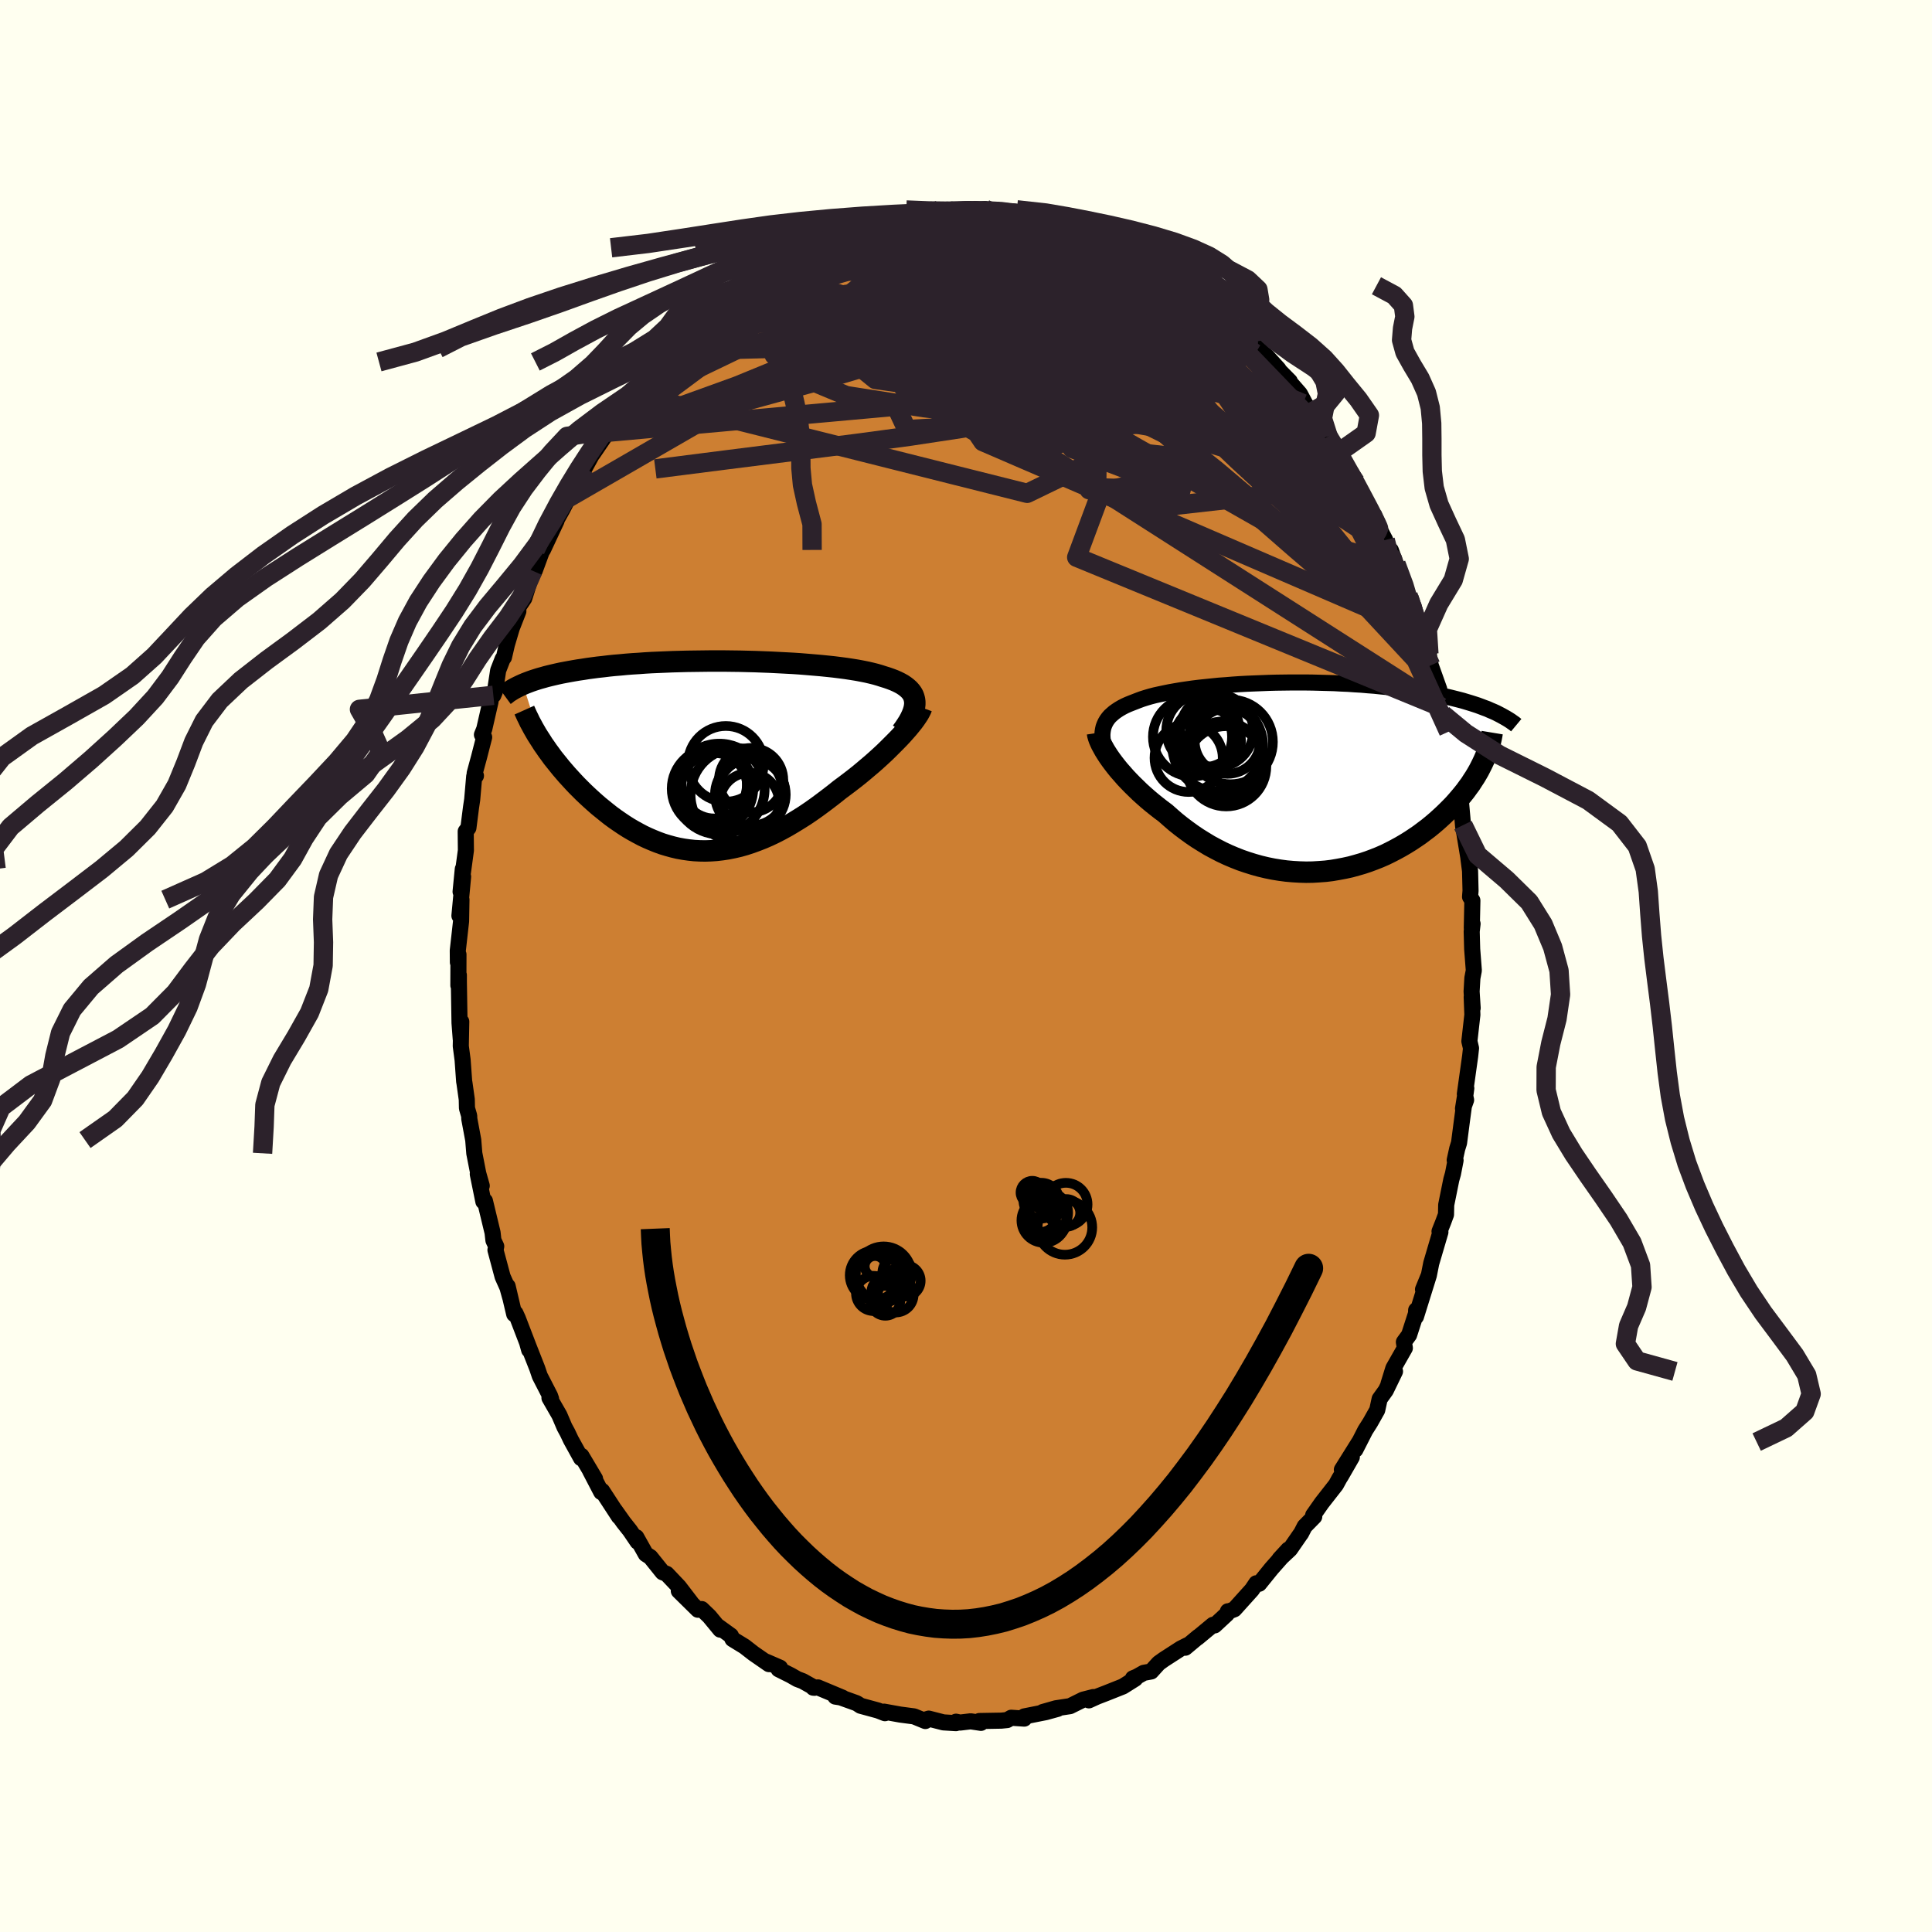 <svg xmlns="http://www.w3.org/2000/svg" width="500" height="500" viewBox="-100 -100 200 200"><defs><clipPath id="c"><path d="m21.26-5.59-.03-.23-.06-.23-.08-.22-.12-.21-.14-.19-.17-.19-.2-.18-.22-.17-.25-.17-.27-.15-.3-.15-.32-.14-.34-.13-.37-.13L18-8.2l-.37-.12-.41-.12-.44-.11-.47-.11-.5-.1-.53-.1-.56-.09-.59-.09-.61-.08-.64-.08-.66-.07-.69-.07-.7-.06-.71-.06-.74-.06-.75-.05-.76-.04-.77-.04-.78-.04-.78-.03-.79-.03-.8-.02-.79-.02-.8-.01-.79-.01H-.01l-.77.01-.78.01-.76.01-.75.02-.74.02-.73.03-.72.03-.7.03-.69.04-.67.05-.66.04-.64.05-.62.06-.61.05-.58.06-.57.07-.56.06-.53.07-.52.07-.5.08-.48.07-.47.08-.45.08-.43.08-.42.08-.41.09-.39.09-.38.09-.36.09-.35.1-.33.09-.32.1-.31.1-.29.1-.29.11-.26.1-.26.11 1.87 5.84.22.35.24.34.24.35.26.35.26.36.28.35.29.36.29.36.31.36.31.36.33.36.33.36.34.36.35.35.36.36.37.35.39.36.39.35.4.35.42.34.42.34.43.34.45.33.45.31.46.31.47.3.48.28.49.27.49.26.51.24.51.22.52.21.52.19.53.16.54.15.55.13.55.1.56.08.56.06.57.03.57.01.58-.02.58-.04.59-.07.59-.09.6-.12.6-.14.6-.17.61-.2.6-.22.61-.24.62-.27.61-.29.62-.32.62-.34.61-.36.62-.38.62-.39.62-.42.61-.43.61-.45.61-.46.61-.47.6-.48.5-.37.49-.37.48-.37.48-.38.46-.38.46-.39.45-.38.44-.39.43-.39.41-.38.4-.39.38-.38.37-.37.36-.37.33-.35"/></clipPath><clipPath id="b"><path d="m-20.53-4.93.06-.26.09-.24.11-.24.13-.22.16-.22.18-.21.21-.19.22-.19.25-.18.26-.17.29-.17.31-.16.33-.15.35-.14.36-.14.36-.14.38-.14.41-.13.44-.13.46-.12.5-.11.52-.11.54-.11.57-.1.59-.1.61-.09.63-.09.65-.08.67-.07.68-.07.69-.07.71-.05.73-.06.73-.05.74-.04.74-.03.75-.03.76-.03.76-.02.76-.01.76-.01H.43l.75.01.75.02.74.02.73.02.72.04.72.03.7.05.69.04.68.06.67.05.66.07.64.06.62.07.61.08.6.08.58.08.57.09.55.09.53.09.52.09.5.1.49.1.47.1.47.11.44.11.44.11.42.11.4.12.4.12.38.12.37.12.35.13.34.13.33.12.31.14.31.13-1.15 5.4-.17.34-.18.35-.2.35-.21.35-.23.35-.23.36-.26.35-.26.36-.28.35-.3.36-.3.35-.32.36-.34.35-.35.35-.36.35-.38.35-.39.35-.4.34-.43.35-.44.33-.45.34-.47.32-.48.32-.5.31-.51.3-.53.29-.54.28-.55.27-.57.25-.58.23-.59.22-.6.2-.62.18-.62.17-.64.14-.64.12-.65.11-.65.08-.67.05-.67.04-.67.01-.68-.02-.68-.04-.68-.06-.68-.09-.68-.11-.69-.14-.67-.16-.68-.19-.67-.21-.67-.23-.66-.26-.66-.28-.64-.3-.64-.33-.63-.34-.61-.37-.61-.38-.59-.4-.58-.42-.57-.43-.55-.44-.53-.46-.52-.46-.47-.35-.46-.36-.45-.36-.44-.37-.42-.37-.41-.37-.39-.38-.38-.37-.37-.38-.35-.37-.33-.38-.32-.36-.3-.37-.28-.36-.26-.35"/></clipPath><filter id="a"><feTurbulence baseFrequency=".05" numOctaves="3" result="noise" type="noise"/><feDisplacementMap in="SourceGraphic" in2="noise" scale="2"/></filter></defs><rect width="100%" height="100%" x="-100" y="-100" fill="ivory"/><path fill="#CD7F32" stroke="#000" stroke-linejoin="round" stroke-width="1.667" d="m52.57.46-.15.79-.08 1.39.11 1.72-.1-1.14.07 1.83-.31 2.74.17.72-.09.82-.55 3.93.13.61-.32.89.34-2.1-.44 3.27-.31 2.38-.19.61-.26 1.18.09.02-.27 1.39-.17.6-.53 2.62-.02 1-.28.76-.39.98.09.08-.95 3.23-.24 1.21-.61 1.49.61-1.48-1.34 4.3.02-.67-.01.33-.72 2.23-.54.74.1.62-1.19 2.09-.51 1.65.68-1.32-.95 1.96-.64.89-.25 1.15-.72 1.28-.52.82-1.02 2 .39-.79-1.79 2.86 1.03-1.3-1.11 1.93-.17.27-.36.66-1.47 1.88-.89 1.27.11.15-.99 1.01-.37.72-.12.16-1.03 1.49-1.09 1.02.91-.99-1.74 1.97-1.27 1.57-.3-.05-.45.67-1.82 2.02-.67.26v-.05l-.1.28-1.27 1.18-.17-.06-1.6 1.33.08-.09-1.35 1.13.22-.26-.69.35-1.75 1.13-.53.38-.78.86-.77.14-.71.4-.41.17.24.04-1.27.8-1.76.7-.91.35-.86.39.46-.34-1.06.27-1.35.67-1.46.22-1.37.39 1.55-.33-1.23.34-2.22.44-.01.23-1.35-.09-.42.24-.6.06-2.28.04.17.19-1.07-.16-1.09.13-.42-.09-.01.15-1.3-.08-1.52-.39-.38.12.03.13-1.17-.48-1.44-.19-1.66-.3.09.16-.72-.28-1.8-.49-.32-.21-.13-.07-1.95-.7-.22.03.76.12-2.56-1.07-.48.03.14.01-1.23-.69-.56-.21-.68-.39-1.26-.63.15-.16-1.45-.63.3.26-1.59-1.1-.94-.73-1.24-.76-.17-.36-1.44-1.04.34.42-1.13-1.37-.79-.76-.39.07-1.98-1.95 1.27 1.21-1.25-1.63-1.27-1.34-.43-.17-1.26-1.57-.48-.31-.98-1.75.13.47-.78-1.15-.68-.86-.88-1.24.41.65-1.74-2.67-.09.13-1.15-2.21.51.83-1.41-2.37-.04.24-1.05-1.9-.36-.76-.3-.55-.53-1.24-1.03-1.79.17.11-.11-.32-1.06-2.06-.26-.77-1.05-2.67.21.75-.13-.55-1.04-2.71-.25-.55-.13.1-.68-2.89.26 1.14-.28-1.01-.5-1.12-.74-2.76.08-.38-.29-.62-.09-.8-.79-3.28-.16.07-.58-2.85.41 1.21-.36-1.27-.41-2.09-.11-1.37-.41-2.2-.01-.31-.23-.79-.02-.91-.24-1.7-.03-.16-.16-2.22-.19-1.44.05-2.53-.05 1.84-.13-1.7-.07-4.27V.94l-.05 1.07.01-3.2-.06.81-.01-1.22.34-3.03.04-2.24-.21 1.67.38-4.05-.26 1.56.23-2.35-.07.95.39-2.88-.02-1.96.28-.37.27-2.12.12-.8.21-2.42.18-.05-.13-.27.45-1.66.53-2.06-.23-.26.24-.59.65-2.84.01-.51.28-.14.17-.42.33-2.16.46-1.18.14-.18.3-1.3.51-1.72.68-1.74-.01-.4.17-.27.45-.67.9-2.84.19-.04.74-2.01.1-.12 1.41-3.01-.03-.04.68-1.22.57-1.12.74-1.33.34-.66-.11.09.73-1.2.73-1.33.11-.14 2.06-3.02-.65.81.12-.22 1.19-1.67.47-.61 1.04-1.43.37-.15.89-1.33 1.47-1.56.09-.32-.9.89 2.1-2.04-.08-.24.23-.23 1.1-.96 1.38-1.42-.01.07.81-.61.79-.78 1.29-1.18-.26.24.23-.01 1.08-1.09.82-.48.57-.37 1.52-1.21 1.91-.98.75-.28-.64.27 2.37-1.41.03-.01.71-.27.44-.08 1.14-.85 1.63-.57-.01-.07.25.21.38-.14 1.6-.67 1.36-.19 1.06-.42-.93.07.64.07 1.51-.45 1.56-.13-.45.16 2.02-.57-.02.29 1.56-.14.61-.21.17.17 1.97-.07.28.04.97-.18 1.66.33-.44-.25.3.33 2.44.03-.12.08.08.19 1.88.06.85.4 1.3.42.22.1-.27-.36 1.88.63.81.53 1.61.41-.84-.24 1.9.91 1.33.46-.35.07.47-.07 1.2.85-.03-.13 2.08 1.36.28-.03.94.54.71.57.88.75.26-.03 1.25 1.18-.24-.12 1.22.68 1.32 1.06.42.55-.1-.16 1.81 1.87 1.15.82-.42-.35.53.74 1.23 1.08 1.19 1.31-.37-.3 1.54 1.56-.54-.52 1.58 1.81.61 1.14.03.02-.32-.14.97.85 1.38 2.36.26.18 1.12 1.65.26.81.39.38.42.85.36.53.29.53.89 1.72.89 1.6-.08-.03.51 1.05.86 1.64.5 1.65.08-.59 1.26 3.5-.72-2.07 1.25 3.26.36.97-.27-.72 1.22 3.2-.05.16.89 2.43-.09-.31.28 1.5.89 2.5.16 1.81-.48-2.05.69 2.82.18.37.41 1.41.21 1.19.03 1.02.82 3.28-.1.36.31.8-.07-.29.17 1.95.14 1.56-.02-.19.56 3.39v.05l.17 1.3.05 2.05-.05.63.24.38-.06 2.84.08-.43-.09.8.05 1.82.17 2.21-.15.79" filter="url(#a)"/><path fill="#fff" d="m-20.53-4.93.06-.26.09-.24.11-.24.13-.22.16-.22.18-.21.21-.19.22-.19.25-.18.26-.17.29-.17.31-.16.33-.15.35-.14.36-.14.36-.14.38-.14.41-.13.44-.13.46-.12.5-.11.52-.11.54-.11.57-.1.59-.1.61-.09.63-.09.65-.08.67-.07.68-.07.69-.07.71-.05.73-.06.73-.05.74-.04.74-.03.75-.03.76-.03.76-.02.76-.01.76-.01H.43l.75.01.75.02.74.02.73.02.72.04.72.03.7.05.69.04.68.06.67.05.66.07.64.06.62.07.61.08.6.08.58.08.57.09.55.09.53.09.52.09.5.1.49.1.47.1.47.11.44.11.44.11.42.11.4.12.4.12.38.12.37.12.35.13.34.13.33.12.31.14.31.13-1.15 5.4-.17.34-.18.35-.2.35-.21.35-.23.35-.23.36-.26.35-.26.36-.28.35-.3.36-.3.35-.32.36-.34.35-.35.35-.36.35-.38.35-.39.35-.4.34-.43.35-.44.33-.45.34-.47.32-.48.32-.5.31-.51.3-.53.29-.54.28-.55.27-.57.25-.58.23-.59.22-.6.2-.62.18-.62.17-.64.14-.64.12-.65.11-.65.08-.67.05-.67.04-.67.01-.68-.02-.68-.04-.68-.06-.68-.09-.68-.11-.69-.14-.67-.16-.68-.19-.67-.21-.67-.23-.66-.26-.66-.28-.64-.3-.64-.33-.63-.34-.61-.37-.61-.38-.59-.4-.58-.42-.57-.43-.55-.44-.53-.46-.52-.46-.47-.35-.46-.36-.45-.36-.44-.37-.42-.37-.41-.37-.39-.38-.38-.37-.37-.38-.35-.37-.33-.38-.32-.36-.3-.37-.28-.36-.26-.35" filter="url(#a)" transform="translate(34.71 -19.55)"/><path fill="#fff" d="m21.26-5.59-.03-.23-.06-.23-.08-.22-.12-.21-.14-.19-.17-.19-.2-.18-.22-.17-.25-.17-.27-.15-.3-.15-.32-.14-.34-.13-.37-.13L18-8.2l-.37-.12-.41-.12-.44-.11-.47-.11-.5-.1-.53-.1-.56-.09-.59-.09-.61-.08-.64-.08-.66-.07-.69-.07-.7-.06-.71-.06-.74-.06-.75-.05-.76-.04-.77-.04-.78-.04-.78-.03-.79-.03-.8-.02-.79-.02-.8-.01-.79-.01H-.01l-.77.01-.78.01-.76.01-.75.02-.74.02-.73.03-.72.03-.7.03-.69.04-.67.05-.66.04-.64.05-.62.06-.61.05-.58.06-.57.07-.56.06-.53.07-.52.07-.5.08-.48.07-.47.08-.45.08-.43.08-.42.08-.41.09-.39.09-.38.09-.36.09-.35.1-.33.09-.32.1-.31.1-.29.1-.29.11-.26.1-.26.11 1.87 5.84.22.35.24.34.24.35.26.35.26.36.28.35.29.36.29.36.31.36.31.36.33.36.33.36.34.36.35.35.36.36.37.35.39.36.39.35.4.35.42.34.42.34.43.34.45.33.45.31.46.31.47.3.48.28.49.27.49.26.51.24.51.22.52.21.52.19.53.16.54.15.55.13.55.1.56.08.56.06.57.03.57.01.58-.02.58-.04.59-.07.59-.09.6-.12.6-.14.6-.17.61-.2.6-.22.61-.24.62-.27.61-.29.62-.32.62-.34.61-.36.62-.38.62-.39.62-.42.61-.43.61-.45.61-.46.61-.47.6-.48.5-.37.49-.37.48-.37.48-.38.46-.38.46-.39.45-.38.44-.39.43-.39.41-.38.4-.39.38-.38.37-.37.36-.37.33-.35" filter="url(#a)" transform="translate(-26.56 -21.76)"/><g fill="none" stroke="#000" transform="translate(34.71 -19.55)"><path stroke-linejoin="round" stroke-width="1.667" d="m-19.83-1.64-.18-.4-.16-.38-.13-.36-.11-.35-.08-.33-.06-.32-.03-.31-.01-.29.02-.28.04-.27.06-.26.09-.24.11-.24.13-.22.16-.22.18-.21.21-.19.22-.19.25-.18.26-.17.29-.17.31-.16.33-.15.35-.14.36-.14.36-.14.38-.14.41-.13.44-.13.46-.12.5-.11.52-.11.54-.11.57-.1.59-.1.61-.09.63-.09.65-.08.67-.07.68-.07.69-.07.71-.05.73-.06.73-.05.74-.04.74-.03.75-.03.76-.03.76-.02.76-.01.76-.01H.43l.75.01.75.02.74.02.73.02.72.04.72.03.7.05.69.04.68.06.67.05.66.07.64.06.62.07.61.08.6.08.58.08.57.09.55.09.53.09.52.09.5.1.49.1.47.1.47.11.44.11.44.11.42.11.4.12.4.12.38.12.37.12.35.13.34.13.33.12.31.14.31.13.29.13.27.14.27.14.25.14.25.14.23.14.22.14.21.15.2.14.18.15" filter="url(#a)"/><path stroke-linejoin="round" stroke-width="2.222" d="m-21.1-4.58.03.2.06.22.08.24.11.26.13.28.16.29.17.31.2.32.22.34.24.34.26.35.28.36.3.37.32.36.33.38.35.37.37.38.38.37.39.38.41.37.42.37.44.37.45.36.46.36.47.35.52.46.53.46.55.44.57.43.58.42.59.4.61.38.61.37.63.34.64.33.64.3.66.28.66.26.67.23.67.21.68.19.67.16.69.14.68.11.68.09.68.06.68.04.68.02.67-.01.67-.04.67-.05.65-.08.65-.11.64-.12.64-.14.62-.17.62-.18.6-.2.59-.22.58-.23.57-.25.55-.27.54-.28.53-.29.51-.3.5-.31.48-.32.47-.32.45-.34.44-.33.43-.35.4-.34.39-.35.38-.35.36-.35.35-.35.34-.35.32-.36.3-.35.3-.36.28-.35.26-.36.26-.35.23-.36.23-.35.21-.35.2-.35.18-.35.17-.34.16-.34.15-.34.13-.33.12-.33.11-.32.09-.32.09-.32.07-.31.06-.31.05-.3" filter="url(#a)"/><circle cx="-8.099" cy="-1.769" r="4" clip-path="url(#b)" filter="url(#a)"/><circle cx="-8.759" cy="-4.804" r="3.786" clip-path="url(#b)" filter="url(#a)"/><circle cx="-7.319" cy="-3.644" r="4.378" clip-path="url(#b)" filter="url(#a)"/><circle cx="-11.664" cy="-1.994" r="3.53" clip-path="url(#b)" filter="url(#a)"/><circle cx="-10.184" cy="-4.814" r="3.794" clip-path="url(#b)" filter="url(#a)"/><circle cx="-7.774" cy="-1.124" r="4.156" clip-path="url(#b)" filter="url(#a)"/><circle cx="-8.654" cy="-3.244" r="4.702" clip-path="url(#b)" filter="url(#a)"/><circle cx="-11.264" cy="-4.164" r="4.094" clip-path="url(#b)" filter="url(#a)"/><circle cx="-9.514" cy="-3.789" r="3.27" clip-path="url(#b)" filter="url(#a)"/><circle cx="-7.644" cy="-3.734" r="3.392" clip-path="url(#b)" filter="url(#a)"/></g><g fill="none" stroke="#000" transform="translate(-26.56 -21.76)"><path stroke-linejoin="round" stroke-width="2.222" d="m19.89-2.47.28-.38.24-.36.22-.35.18-.33.15-.32.12-.3.09-.29.06-.27.03-.26v-.26l-.03-.23-.06-.23-.08-.22-.12-.21-.14-.19-.17-.19-.2-.18-.22-.17-.25-.17-.27-.15-.3-.15-.32-.14-.34-.13-.37-.13L18-8.2l-.37-.12-.41-.12-.44-.11-.47-.11-.5-.1-.53-.1-.56-.09-.59-.09-.61-.08-.64-.08-.66-.07-.69-.07-.7-.06-.71-.06-.74-.06-.75-.05-.76-.04-.77-.04-.78-.04-.78-.03-.79-.03-.8-.02-.79-.02-.8-.01-.79-.01H-.01l-.77.01-.78.01-.76.01-.75.02-.74.02-.73.03-.72.03-.7.03-.69.04-.67.05-.66.04-.64.05-.62.06-.61.05-.58.06-.57.07-.56.06-.53.07-.52.07-.5.08-.48.07-.47.08-.45.08-.43.08-.42.08-.41.09-.39.09-.38.09-.36.09-.35.1-.33.09-.32.1-.31.1-.29.1-.29.11-.26.1-.26.11-.24.11-.23.11-.22.11-.21.11-.19.11-.19.12-.18.11-.16.12-.15.12-.15.11" filter="url(#a)"/><path stroke-linejoin="round" stroke-width="2.222" d="m21.97-5-.07.19-.11.22-.13.24-.17.26-.19.28-.22.3-.25.31-.27.33-.3.34-.31.35-.33.35-.36.37-.37.37-.38.38-.4.39-.41.38-.43.39-.44.39-.45.38-.46.39-.46.38-.48.38-.48.37-.49.37-.5.37-.6.48-.61.47-.61.46-.61.45-.61.43-.62.42-.62.39-.62.38-.61.36-.62.34-.62.32-.61.29-.62.27-.61.24-.6.22-.61.2-.6.17-.6.14-.6.12-.59.09-.59.07-.58.04-.58.02-.57-.01-.57-.03-.56-.06-.56-.08-.55-.1-.55-.13-.54-.15-.53-.16-.52-.19-.52-.21-.51-.22-.51-.24-.49-.26-.49-.27-.48-.28-.47-.3-.46-.31-.45-.31-.45-.33-.43-.34-.42-.34-.42-.34-.4-.35-.39-.35-.39-.36-.37-.35-.36-.36-.35-.35-.34-.36-.33-.36-.33-.36-.31-.36-.31-.36-.29-.36-.29-.36-.28-.35-.26-.36-.26-.35-.24-.35-.24-.34-.22-.35-.22-.34-.21-.33-.19-.33-.19-.33-.17-.32-.17-.31-.15-.32-.15-.3-.14-.31-.13-.29" filter="url(#a)"/><circle cx=".506" cy="3.098" r="3.39" clip-path="url(#c)" filter="url(#a)"/><circle cx="1.021" cy="3.438" r="4.696" clip-path="url(#c)" filter="url(#a)"/><circle cx="1.696" cy=".833" r="3.92" clip-path="url(#c)" filter="url(#a)"/><circle cx="4.236" cy="4.013" r="3.664" clip-path="url(#c)" filter="url(#a)"/><circle cx=".141" cy="2.988" r="3.736" clip-path="url(#c)" filter="url(#a)"/><circle cx="4.351" cy="3.753" r="3.468" clip-path="url(#c)" filter="url(#a)"/><circle cx=".316" cy="3.403" r="4.22" clip-path="url(#c)" filter="url(#a)"/><circle cx="4.141" cy="4.823" r="3.068" clip-path="url(#c)" filter="url(#a)"/><circle cx="2.851" cy="4.013" r="4.804" clip-path="url(#c)" filter="url(#a)"/><circle cx="4.316" cy="2.518" r="3.332" clip-path="url(#c)" filter="url(#a)"/></g><g fill="none" stroke="#2C222B" stroke-linejoin="round" stroke-width="2"><path d="m-29.13-65.11 1.19-.85 1.41-.38 1.91-.23 2.39-.12 2.81.02 3.18.16 3.57.26 3.96.29 4.35.3 4.72.35 5.06.45 5.33.59 5.48.73 5.53.78 5.61.82M-5.6-77.69l1.42-.28 1.05-.06 1.02-.01 1.05.02 1.08.04 1.12.06 1.1.07 1.06.08.99.08.89.09.8.09.71.08.61.07.51.07.38.06.22.03v-.01l-.25-.05-.48-.1-.69-.13-.94-.16-1.33-.22m-30.88 10.02.89-.69.76-.35 1.02-.37 1.36-.48 1.67-.56 1.92-.62 2.08-.61 2.16-.58 2.18-.53 2.16-.48 2.15-.42 2.14-.39 2.14-.35 2.14-.33 2.11-.31 2.03-.3 1.91-.29 1.75-.26 1.56-.3 1.24-.4" filter="url(#a)"/><path d="m45.86-38.1.65 2.01v.91l-.44.29-.86-.15-1.28-.57-1.72-1.04-2.2-1.59-2.68-2.18-3.18-2.72-3.71-3.24-4.26-3.75-4.82-4.28-5.4-4.85-5.99-5.5-6.61-6.26" filter="url(#a)"/><path d="m-30.23-64.15 1.22-.9 1.37-.65 1.56-.4 1.83-.26 2.1-.16 2.35-.04 2.6.07 2.86.15 3.14.19 3.42.21 3.65.22 3.84.23 3.96.28 4.05.36 4.11.49 4.2.61 4.26.69 4.26.67 4.24.67M-14.2-75.56l1.06-.37.61-.16.61-.15.74-.19.81-.24.78-.23.68-.2.57-.16.5-.11.43-.07.33-.03.22.01.07.06-.09.1-.29.17-.51.23-.74.31-1 .38-1.25.46-1.53.54-1.86.64-2.2.77m39.25 3.35.81.76.63.51.64.51.6.51.53.49.41.44.3.37.15.29-.02.19-.19.08-.37-.02-.56-.14-.78-.26-1-.4-1.24-.54-1.53-.7-1.81-.88-2.11-1.05-2.39-1.24-2.66-1.39-2.92-1.55-3.06-1.72" filter="url(#a)"/><path d="m24-69.39.95.67.42.57-.1.41-.54.31-.97.21-1.45.07-1.98-.1-2.53-.25-3.09-.37-3.71-.5-4.38-.67-5.06-.87-5.75-1.06-6.6-1.12" filter="url(#a)"/><path d="m16.55-74.33-.11.08.13.2.13.31v.38l-.24.4-.54.4-.89.38-1.3.36-1.72.35-2.19.35-2.66.36-3.18.39-3.68.42-4.19.43-4.69.41-5.16.31-5.49.1m.23-4.23.59-.19.89-.27 1.23-.33 1.45-.3 1.61-.27 1.76-.24 1.89-.21 1.94-.19 1.98-.15 2.01-.11 2.03-.11 2.07-.1 2.07-.09 2.01-.07 1.9-.06 1.75-.06 1.66-.08 1.6-.06M-24.9-68.8l.89-.8.75-.55.72-.44.62-.3.39-.07.05.22-.34.55-.71.88-1.09 1.21-1.46 1.55-1.81 1.88-2.18 2.21-2.63 2.65-3.27 3.28" filter="url(#a)"/><path d="m5.88-77.65 1.53.2 1.26.36 1.09.39 1.04.4 1.08.42 1.14.47 1.18.5 1.14.5 1.06.48.94.43.79.36.63.28.43.18.23.07v-.03l-.29-.17-.62-.35m-36.76-.05.24-.19.85-.47.91-.44.92-.4.95-.39.96-.38.93-.34.88-.31.83-.27.79-.24.72-.23.63-.2.51-.16.37-.13.25-.07.13-.04v.02l-.15.07-.37.14-.65.21-.9.26-1.06.26-1.07.2m57.35 37.96.21.58.21.63.23.74.15.61v.35l-.16.03-.36-.35-.58-.78-.79-1.26-1-1.77-1.2-2.27-1.42-2.77-1.69-3.33-2.01-3.96-2.37-4.61M.71-78.22l.66.11 1.18.31 1.41.53 1.6.71 1.78.85 1.97.97 2.12 1.06 2.25 1.17 2.37 1.25 2.44 1.33 2.44 1.36 2.36 1.33 2.26 1.27 2.2 1.26 2.2 1.31" filter="url(#a)"/><path d="m-16.52-74.35.25-.09.53-.23.68-.31.7-.32.6-.26.44-.16.28-.05.14.03-.04.12-.28.24-.63.39-1.04.59-1.42.81-1.74.99-2.05 1.18-2.41 1.34m35.06-5.79.96.27.71.3.76.35.73.34.64.31.58.29.56.3.53.3.46.28.36.24.21.18.03.11-.17.02-.38-.05-.57-.15-.77-.24-1-.33-1.26-.45-1.56-.58-1.84-.7-2.08-.82-2.43-.95" filter="url(#a)"/><path d="m3.48-77.95 1.59.09.99.22 1.04.33 1.19.42 1.28.48 1.28.51 1.26.53 1.25.54 1.26.56 1.24.57 1.19.54 1.09.51.97.45.82.38.67.3.51.22.37.15.24.06.07-.03-.17-.2m-22.88-6.83 1.37-.04.88-.01.7.03.52.07.38.09.26.14.15.17.01.21-.15.25-.33.3-.55.35-.8.38-1.08.43-1.38.48-1.7.56-2.05.65-2.44.75-2.85.86-3.23.93-3.58.98-3.91.99" filter="url(#a)"/><path d="m-22.43-70.74 1.65-.94 1.74-.49 1.8-.15 1.97.05 2.24.2 2.51.33 2.75.44 2.99.52 3.18.59 3.35.68 3.48.76 3.62.88 3.79.98 3.93 1.02 4.01 1 3.97.99 3.88 1.02m-4.19-6.41.24.17.68.48.69.56.59.52.48.47.34.38.18.27v.13l-.2.01-.39-.13-.6-.28-.86-.46-1.15-.67-1.48-.88-1.82-1.12-2.21-1.37-2.67-1.68-3.05-1.94" filter="url(#a)"/><path d="m20.2-72.28.86.55.81.6.78.6.75.58.72.57.7.54.65.51.56.44.43.37.28.25.09.11-.13-.06-.35-.25-.6-.45-.86-.66-1.15-.92-1.55-1.24m6.48 5.35.54.49.02.4-.15.56-.37.66-.66.67-1.02.66-1.4.65-1.79.64-2.2.64-2.63.65-3.07.67-3.49.7-3.92.75-4.32.8-4.74.81-5.22.79-5.74.77-6.32.8-6.9.87-7.45.95m7.26-17.34.99-.86 1.03-.72 1.18-.74 1.27-.75 1.25-.71 1.16-.63 1.05-.55.96-.5.87-.44.79-.39.7-.34.57-.28.43-.21.25-.13.08-.04-.07.02-.27.12-.53.24-.84.38-1.14.47" filter="url(#a)"/><path d="m14.16-75.46.06.13.79.4.82.4.74.37.72.38.73.39.75.42.74.43.69.39.58.36.46.3.31.22.15.15.01.07-.13-.01-.28-.09-.44-.18-.63-.29-.86-.42-1.11-.57-1.4-.73-1.77-.95-2.26-1.22m29.2 28.72.42 1.01.14.78-.24.34-.65-.12-1.06-.54-1.49-.98-1.96-1.41-2.45-1.87-2.96-2.35-3.48-2.86-4.03-3.41-4.62-4.02-5.18-4.68-5.75-5.36" filter="url(#a)"/><path d="m39.68-51.14.17.46-.13.46-.51.34-1 .04-1.54-.32-2.09-.67-2.65-1.02-3.23-1.4-3.86-1.82-4.56-2.26-5.31-2.7-6.05-3.17-6.68-3.69-7.19-4.35M43.4-44.1l.24.96-.12.53-.5.28-.92.01-1.33-.26-1.77-.54-2.23-.85-2.73-1.16-3.26-1.51-3.8-1.91-4.36-2.33-4.91-2.75-5.53-3.19-6.21-3.63-6.91-4.13-7.5-4.64m2.84-8.47 1.41-.29 1.03-.07.97-.03.98-.02h.99l.98.01.94.01.85.02.72.03.6.03.46.03.33.03.19.03.02.03-.16.03-.4.01h-.7l-1.04-.04-1.37-.08-1.56-.1m-8.63 1.07.59-.21.55-.02.96.06 1.29.08 1.48.13 1.59.18 1.65.22 1.69.27 1.72.3 1.74.31 1.74.34 1.71.33 1.68.33 1.6.34 1.52.32 1.42.32 1.31.3 1.21.26 1.06.21.89.17.75.16m18.33 17.76.72 1.18.3.63.04.28-.18.02-.38-.17-.61-.39-.88-.65-1.22-.99-1.6-1.39-2.02-1.84-2.41-2.3-2.81-2.76-3.18-3.26-3.6-3.79" filter="url(#a)"/><path d="m16.2-74.26.45.2.24.46-.05.6-.41.69-.84.77-1.31.82-1.81.9-2.34.98-2.88 1.07-3.46 1.2-4.04 1.35-4.64 1.49-5.26 1.64-5.91 1.76-6.51 1.79-6.94 1.58m13.73-17.67.76-.29 1.18-.43 1.27-.34 1.28-.23 1.36-.19 1.47-.18 1.58-.21 1.6-.22 1.56-.2 1.48-.17 1.39-.15 1.29-.15 1.16-.16 1-.15.83-.12.53-.09" filter="url(#a)"/><path d="m16.2-74.26.69.25.94.58 1.13.75 1.23.85 1.27.91 1.27.94 1.22.94 1.14.9 1.06.84.95.77.83.66.67.52.47.33.22.13.12.02m15.11 23.26.82 2.21.33 1.12.13.76-.01.64-.16.49-.33.31-.53.1-.73-.13-.94-.4-1.17-.69-1.39-.98-1.62-1.26-1.86-1.52-2.09-1.76-2.33-2.01-2.59-2.28-2.85-2.61-3.12-2.98-3.42-3.37-3.76-3.76-4.11-4.1-4.49-4.43-4.84-4.81" filter="url(#a)"/><path d="m46.13-37.38.08.3.25.92.11.79-.09.5-.28.23-.51-.06-.74-.39-.98-.77-1.22-1.16-1.47-1.54-1.71-1.87-1.95-2.21-2.23-2.56-2.54-2.97-2.88-3.43-3.25-3.97-3.66-4.57-4.12-5.15-4.47-5.6m24.14 17.71.31.71.4.71.45.8.5.89.52.97.52.98.48.91.39.77.3.6.18.4.05.14-.1-.15-.27-.47-.44-.79-.59-1.08-.74-1.39-.92-1.78m-56.14-23.4.64-.25.71-.31.71-.33.6-.23.46-.11.34-.02.26.05.17.13.04.21-.13.31-.31.43-.48.55-.63.67-.8.8-.99.94-1.23 1.11-1.51 1.3-1.81 1.5-2.13 1.72-2.43 1.93-2.73 2.11-2.97 2.21-3.05 2.08" filter="url(#a)"/><path d="m16.55-74.33-.08.08.24.21.32.33.27.39.13.42-.08.42-.33.4-.6.39-.89.38-1.2.38-1.51.38-1.84.39-2.19.42-2.53.44-2.89.44-3.23.42-3.56.37-3.93.31-4.34.26-4.83.29-5.37.38m5.4-7.53.68-.26.83-.37.91-.41.87-.36.79-.28.73-.24.71-.21.67-.21.6-.18.47-.14.3-.08.14-.01-.01.04-.15.09-.34.15-.57.24-.86.34-1.17.45-1.43.51-1.6.5" filter="url(#a)"/><path d="m43.9-42.45.26.32.2.66.01.51-.18.33-.38.13-.6-.08-.84-.32-1.1-.59-1.37-.89-1.67-1.21-2-1.57-2.34-1.97-2.71-2.39-3.07-2.84-3.43-3.27-3.78-3.67-4.13-4.07-4.45-4.49-4.79-4.96m-25.78-.39.18-.17.68-.41.62-.32.51-.22.41-.14.3-.05.13.08-.06.23-.25.38-.44.53-.63.67-.84.81-1.1.97-1.4 1.18-1.72 1.41-2.06 1.68-2.41 1.97-2.81 2.25-3.21 2.51M8.61-77.19l.72.32.07.28-.21.41-.44.61-.78.77-1.22.93-1.73 1.06-2.27 1.23-2.85 1.4-3.48 1.59-4.12 1.81-4.74 2.03-5.34 2.27-5.9 2.42-6.36 2.3m17.71-18.23.79-.27 1.15-.34 1.11-.29.96-.22.91-.17.93-.15.98-.13 1-.13.99-.12.92-.11.83-.09.72-.07.58-.05.42-.04.24-.02.04-.01-.2.01-.44.02-.71.04-1.01.05-1.35.09" filter="url(#a)"/><path d="m-18.25-73.21.23-.19.84-.47.87-.44.86-.39.88-.39.87-.37.84-.34.77-.29.71-.24.65-.22.59-.19.5-.15.37-.11.22-.06h.07l-.08.06-.22.11-.39.16-.59.24-.86.35-1.13.43-1.35.49-1.48.47m-12.67 8.22.28-.19.62-.51.68-.59.62-.54.55-.46.52-.41.53-.39.53-.37.51-.33.42-.23.26-.09.05.09-.21.29-.47.49-.72.7-.95.88-1.17 1.06-1.35 1.2-1.54 1.33-1.86 1.6" filter="url(#a)"/><path d="m-10.35-76.8 1.06-.22.57-.17.43-.12.49-.09.56-.07.54-.04.46.01.33.05.18.12.01.19-.19.27-.41.37-.64.46-.89.56-1.14.66-1.4.74-1.64.82-1.9.9-2.17 1-2.5 1.13-2.86 1.28-3.13 1.31" filter="url(#a)"/><path d="m-23-70.37.85-.58 1.1-.72.98-.58.71-.39.48-.23.27-.08.06.06-.14.23-.37.41-.62.6-.91.82-1.23 1.06-1.55 1.3-1.84 1.5-2.07 1.65-2.45 1.94m28.3-14.94 27.26 24.01 4.89-.13-2.9-4.7-6.02-4.87-6.22-3.24-4.62-.6-2.44 2.02-.68 3.58.21 3.55.12 2.18-.61.16-1.49-1.65-2.02-2.73L2-63.61.09-65.84l-2.26-1.25-3.4-.4-4.98.09-5.91.22-4.73-.18.14-2.41 8.48-6.36" filter="url(#a)"/><path d="m11.74-76.4-4.22 5.77-2.48 5.42.94 3.43-1.34.74-4.16-1.41-5.19-2.25-4.65-1.97-3.31-1.26-1.72-.57-.16-.02 1.14.32 2.06.45 2.6.32 3.02.05 3.69-.15 4.88.04 6.39.67 7.53 1.62 7.58 2.69 6.64 4.03 5.74 5.98 5.49 8.41 5.9 12.97" filter="url(#a)"/><path d="m15.22-74.79-28.72 7.31-4.63-.81 5.73-1.24 9.34.7 7.86 2.94 3.65 4.2.11 3.96-.28 2.45 2.25.38 4.94-1.61 5.17-2.79 3.45-1.83 2.74 1.95 2.22 3.37-12.5-18.52" filter="url(#a)"/><path d="m-41.17-48.46 30.63-17.69 14.62-4.12 1.94-.19-6.2.98-8.34 1.42-5.46 1.19-.06.65 5.15.56 8.08 1.22 7.7 2.06 4.41 2.19-.02 1.23-3.14-.15-3.53-.75-2.48-.15-3.6.43-7.91-1.14-6.77-5.5 14.89-11.93" filter="url(#a)"/><path d="m49.96-24.26-3.37-7.43-9.31-10.01-11.38-9.63-8.38-6.64-4.37-2.9-1.64.16-.28 1.75.17 1.76-.09.74-1.05-.5-2.61-1.32-4.44-1.52-6.04-1.4-6.69-1.42-5.75-1.79-3.17-2.33.24-2.74 3.44-2.7 6.1-1.91 10.04.35L24-69.39" filter="url(#a)"/><path d="M46.13-37.38 7.53-59.34l-4.57-8.32 3.35-3.41 1.42-1.92-2.16-1.22-4.37-.56-4.47.06-2.9.56-.59.97 1.36 1.29 2.22 1.43 1.92 1.29 1.06.82.57.2 1.2-.23 2.91-.24 4.71.11 4.91.34 2.57-.06-1.26-.99-2.36-1.53 12.17 2.04" filter="url(#a)"/><path d="M-14.2-75.56.26-66.21l-1.99 3.19L2.35-61l8.4 2.46 8.74 2.68 6.83 2.08 4.01.94 1-.17-1.77-1.01-4.02-1.63-5.16-2.09-4.44-2.08L14.36-61l2.48.58 5.76 2.39 6.28 2.88 3.47 1.11-1.07-2.29-4.43-4.76-5.97-4.82-17.4-12.04" filter="url(#a)"/><path d="m38.87-52.37-5.81-.93-11.15-1.14-12.32-6.07-8.75-6-4.3-3.14-.11-.21 3.14 1.66 4.07 2.4 1.89 2.18-2.39 1.22-6.08.06-6.37-.65-2-.62 5.64-.64 11.95-1.9 9.36-4.47-5.78-6.41" filter="url(#a)"/><path d="M45.86-38.1 8.56-58.46l-9.63-7.71-7.68-.31-6.58 1.89-2.42.99 2.03-.72 4.19-1.87 3.75-2.25 1.95-2.03.25-1.48-.72-.68-1.11.35-1.21 1.62-.9 2.96.42 4.09 3.19 4.5 6.69 3.69 8.9 1.34 7.55-2.27 2.73-5.66-1.92-6.41-3.52-3.89-12.56-6.05" filter="url(#a)"/><path d="m3.48-77.95 20.86 19.18-1.61-3.02-5.01-4.98-3.52-2.6-1.2-.01.77 1.91 1.31 2.78.14 2.36-1.7.93-2.38-.7-.87-1.61 2.05-1.34 4.38-.14 4.24.83h1.05l-4.1-3.37-7.46-6.4-.3-2.54" filter="url(#a)"/><path d="m40.33-50.08-.96-1.41-3.21-1.37-8.73-2.94-11.81-3.12-9.56-1.68-3.48.21 2.84 1.53 6.55 1.8 6.78 1.15 4.29.01.47-1.13-3.37-1.95-6.3-2.31L6-63.49l-8.01-1.67-7.16-.85-5.57.01-2.76.58 2.22.76 8.79.72 10.28-.68-16.12-11.37" filter="url(#a)"/><path d="m-29.13-65.11 19.15-4.81-.41-.72 1.25.95 6.28 1.58 8.2 1.55 6.3 1.29 2.82 1.24.18 1.42-.42 1.46.74 1.04 2.61.34 4.05-.01 4.51.44 3.81 1.28 1.64 1.11-2.29-1.13-7.87-4.3-15.34-4.31-33.83.16" filter="url(#a)"/><path d="m-6.71-77.72-1.95 4.25L-2-66.96l5.87 4.67 2.43 2.83 1.03 1.89 1.56 1.51 2.99 1.45 4.42 1.31 4.82.53 3.46-1.02.42-2.79-3.26-3.92-6.39-3.83-8.13-2.58-7.95-.82-5.18.9 1.01 3.29 12.01 9.85 42.05 26.88" filter="url(#a)"/><path d="M34.88-58.22 6.73-69.96l-8.24-4.38-2.53-.54-.6 1.41-.52 2-1.25 1.62-1.4.77-.25-.04 1.8-.46 3.6-.41L1.56-70l3.39.52 1.67.87-.08.76-1.2.16-1.65-.67-1.74-1.23-1.8-1-1.9.18-2.28 1.86-3.54 2.91-4.88 1.8.36-2.68 24.64-9.35" filter="url(#a)"/><path d="m-20.91-71.95 35.2 10.79 7.97 4.26-3.36.3-6.7-3-6.06-4.3-4.16-3.97-2.24-2.83-.61-1.41.46-.02.67 1.11-.19 1.67-1.71 1.55-3.07.73-3.33-.44-1.84-1.35 1.39-1.27 5.26-.05 4.93.6-18.22-4.77" filter="url(#a)"/><path d="m-16.52-74.35 14.01 5.43 5.45 8.11 5.86 4.4 3.66 1.04-1.13-.44-6.39-.9-9.26-1.08-8.08-1.26-3.57-1.49 2.12-1.78 6.9-2.15 9.23-2.5 7.8-2.75 1.69-2.75-7.94-2.66-16.41-1.07" filter="url(#a)"/><path d="m-24.87-69.03 38.3 11.28 5.44-2.57-4.9-3.48-5.72-2.37-3.79-1.37-2.45-.93-1.56-.9.07-.68 2.54.27 4.58 2.06 4.67 4.05 2.24 5.17-.97 5.01-.05 3.98 8.72.29 4.29-18.43" filter="url(#a)"/><path d="M40.04-50.61 18.25-56.4l-.35-.71-4.14-4.35-7.23-4.57-6.18-2.61-2.63-.62 1.53.69 4.89 1.51 6.5 2.1 6.04 2.3 3.9 1.87 1 .78-1.53-.66-2.89-1.88-2.92-2.5-2.13-2.46-1.13-1.91-.07-.93.92.53.43 2.09-4.97 2.69-17.48 1.96-26.91 7.62" filter="url(#a)"/><path d="m-30.23-64.15-.28 3.6 7.63-3.67 7.87-1.52 7.15.42 5.77.88 4.41.81 3.95.72 3.78.56 2.4.17-.5-.36-2.86-.83L7.1-64.6l2.38-1.6 6.9-.99 9.43 3.93 16.73 17.52" filter="url(#a)"/><path d="m37.23-55.01-9-9.35-5.99-3.28-4.42 1.16-2.35 3.94-.54 4.14.3 2.25-.16-.28-1.75-2.23-3.76-3.06-5.38-2.87-5.87-2.12-4.84-1.24-2.41-.42.8.35 3.78 1.09 5.5 1.74 5.33 2.06 3.49 1.88 1.27 1.46.3 1.5.92 2.43.57 3.69-6.69 3.24-40.73-10.24" filter="url(#a)"/><path d="m-16.49-74.36 13.62 2.16-2.9.8-1.72 1.01 2.34 1.75 5.31 2.4 5.94 2.29 4.38 1.28 1.79-.1-.45-.91-1.55-.62-1.71.47-1.72 1.59-2.06 2.01-2.46 1.5-1.9.47.27-.43 3.35-.81 5.36-.76 4.85-.59 2.9-.26 2.1.72-1.18-.02-26.93-16.93" filter="url(#a)"/><path d="m9.86-77.03-6.51-.11-4.15 2.91-7.34 4.81-7.67 4.16-4.05 2.02 1.04.03 5.12-.96 7.16-.89 7.42-.27 6.57.3 5.22.47 3.72.38 2.49.61 1.75 1.51.92 2.74-1.6 2.97-6.5.72-9.77-3.75-.82-6.39 27.07 1.59" filter="url(#a)"/><path d="M-18.89-72.94 6.82-71.4l11.92 2.76 3.52 1.7-1.99.44-4.74-.12-4.91-.13-3.75-.1-2.65-.22-2.14-.28-1.86-.06-1.33.5-.37 1.2.64 1.74 1.07 1.82.53 1.36-.74.68-1.72.36-1.53.48-.65-.02-.74-2.95-1.18-7.68-6.53-6.07" filter="url(#a)"/><path d="m-3.58-78.26 6.33 2.57.93 4.13-4.16 5.03-4.38 5.09-2.18 3.95.92 1.96 3.71-.21 5.12-1.88 4.84-2.61 3.44-2.34 1.83-1.45.54-.36-.5.66-1.45 1.55-1.87 2.36-.79 3.04 2.24 3.2 5.52 2.1 5.55-.57.12-3.36-10-3.9-36-10.59" filter="url(#a)"/><path d="m41.22-48.36-6.93-.75-12.88 1.45-8.66-1.64-.81-2.27 2.71-2.41 1.8-2.96-.56-3.24-2.03-2.65-2.07-1.38-1.34-.06-.67.72-.5.74-.66.11-.88-.83-1.1-1.75-1.43-2.35-1.8-2.42-1.89-1.92-1.6-.96-1.55.23-2.33 1.89-1.95 5.12 7.66 11.41 45.28 19.54" filter="url(#a)"/><path d="M47.92-32.31 32.5-51.48l-13.34-6.6L7.4-63.4l-7.57-3.78-3.42-1.46-.16.79 2.38 2.67 4.25 3.97 5.07 4.23 4.3 3.17 1.98 1.12-.65-.89-1.8-1.75-.43-.91 2.61.97 4.71 2.31 3.34 1.87-1.59.54-6.44 1.47-2.52 6.77 37.7 15.5" filter="url(#a)"/><path d="m-30.38-63.68 37.9-.94 12.21-.59-1.74-1.55-8.41-.98-9.59.09-7.33.5-3.96.26-.98.01 1.43.29 3.7 1.07 5.74 1.97 6.58 2.45 5.25 2.16 1.95 1.19-1.4.1L8.9-58l.92.31 4.41 1.39.98.74-15.32-3.03-37.11 3.35m88.67 40.66 1.51 3.1 3.01 2.56 2.34 2.3 1.43 2.29.99 2.37.66 2.44.16 2.48-.37 2.52-.64 2.51-.48 2.47-.01 2.39.55 2.28 1.01 2.2 1.31 2.16 1.48 2.18 1.58 2.26 1.58 2.33 1.39 2.38.88 2.35.15 2.25-.56 2.09-.83 1.92-.33 1.86 1.2 1.77 3.93 1.09" filter="url(#a)"/><path d="m-8.86-77.34-.92.44-1.44.47-1.44.48-1.4.55-1.42.67-1.51.79-1.59.91-1.64 1.01-1.62 1.06-1.57 1.08-1.49 1.11-1.4 1.12-1.34 1.16-1.28 1.19-1.26 1.25-1.26 1.33-1.26 1.4-1.28 1.5-1.3 1.6-1.28 1.66-1.24 1.71-1.16 1.7-1.09 1.68-1.05 1.72-1.06 1.85-1.16 2.18-1.27 2.65" filter="url(#a)"/><path d="m-14.2-75.56-1.93.76-2.65.81-3.07.98-2.98 1.1-2.67 1.13-2.32 1.13-1.98 1.12-1.68 1.15-1.42 1.18-1.22 1.24-1.18 1.3-1.33 1.38-1.7 1.47-2.21 1.55-2.77 1.61-3.26 1.69-3.59 1.73-3.73 1.79-3.7 1.85-3.57 1.92-3.38 1.99-3.19 2.05-3 2.1-2.77 2.13-2.49 2.11-2.18 2.1-1.93 2.06-1.92 2.04-2.27 2.02-2.94 2.04-3.65 2.07-3.82 2.14-3.09 2.22-1.8 2.28-1.19 2.38-1.76 2.64" filter="url(#a)"/><path d="m-23-70.37-3.46 1.08-2.47.92-1.09 1.06-.84 1.16-1.34 1.25-2.1 1.3-2.74 1.39-3 1.48-2.9 1.57-2.66 1.64-2.49 1.71-2.51 1.74-2.68 1.8-2.88 1.85-3.06 1.92-3.21 2-3.34 2.06-3.4 2.11-3.3 2.12-2.98 2.11-2.42 2.08-1.83 2.06-1.39 2.04-1.3 2.03-1.54 2.05-1.93 2.09-2.25 2.14-2.45 2.22-2.66 2.28-2.89 2.34-2.8 2.37-1.75 2.31.26 2.05" filter="url(#a)"/><path d="m-27.75-66.53-1.83 1.73-1.74 1.29-2.37 1.34-3.03 1.48-3.26 1.62-3.06 1.7-2.67 1.74-2.4 1.77-2.3 1.8-2.29 1.86-2.23 1.93-2.08 2.02-1.89 2.08-1.78 2.12-1.82 2.12-2.05 2.11-2.39 2.09-2.69 2.06-2.8 2.05-2.64 2.06-2.19 2.07-1.6 2.11-1.08 2.16-.83 2.2-.92 2.24-1.27 2.23-1.75 2.21-2.19 2.17-2.57 2.14-2.87 2.19-3.05 2.31-3.11 2.41-3.03 2.2-2.39 1.86" filter="url(#a)"/><path d="m-33.14-60.65-1.88 1.6-2.63 1.79-2.39 1.8-2.04 1.75-1.97 1.74-2.04 1.81-2.06 1.91-1.99 2.02-1.88 2.12-1.74 2.14-1.57 2.14-1.37 2.1-1.12 2.06-.88 2.03-.7 2.02-.64 2.02-.75 2.05-1.04 2.08-1.44 2.14-1.86 2.21-2.11 2.25-2.17 2.26-2.12 2.23-2.12 2.1-2.31 1.87-2.75 1.68-4.18 1.86" filter="url(#a)"/><path d="m-37.1-55.46-4.19.63-1.58 1.69-1.5 1.84-1.41 1.86-1.25 1.91-1.11 2.02-1.07 2.13-1.13 2.2-1.25 2.23-1.38 2.22-1.47 2.2-1.49 2.18-1.48 2.14-1.47 2.12-1.47 2.12-1.51 2.13-1.58 2.18-1.76 2.25-2 2.33-2.24 2.39-2.39 2.43-2.3 2.44-1.94 2.4-1.43 2.36-.92 2.32-.62 2.3-.62 2.32-.87 2.37-1.17 2.42-1.35 2.43-1.4 2.38-1.55 2.24-2.06 2.1-3.14 2.2m51.73-69.58-.89 1.42-1.18 1.93-1.31 2.2-1.46 2.29-1.66 2.24-1.79 2.17-1.76 2.1-1.54 2.05-1.25 2.04-.99 2.03-.83 2.04-.83 2.08-.94 2.12-1.15 2.17-1.39 2.2-1.6 2.22-1.74 2.22-1.71 2.22-1.47 2.2-1.03 2.22-.52 2.26-.09 2.31.09 2.37-.04 2.41-.45 2.44-.96 2.45-1.37 2.44-1.46 2.43-1.18 2.38-.61 2.29-.08 2.26-.16 2.75" filter="url(#a)"/><path d="m-44.83-40.9-1.16 2.64-1.42 2.17-1.64 2.15-1.5 2.14-1.33 2.1-1.45 2.07-1.92 2.06-2.54 2.08-3 2.15-3.11 2.24-2.95 2.35-2.69 2.41-2.61 2.46-2.77 2.43-3.09 2.39-3.35 2.33-3.41 2.3-3.17 2.29-2.65 2.31-1.95 2.35-1.19 2.39-.59 2.38-.42 2.36-.85 2.28-1.63 2.24-2.06 2.21-1.74 2.05-3.37 1.11" filter="url(#a)"/><path d="m-48.93-28.02-13.86 1.45 1.23 2.15 1.01 2.27-1.6 2.28-2.69 2.26-2.25 2.22-1.43 2.16-1.18 2.14-1.58 2.15-2.17 2.21-2.46 2.3-2.26 2.37-1.87 2.4-1.8 2.41-2.4 2.42-3.54 2.4-4.54 2.38-4.5 2.36-3.07 2.32-1.05 2.38.04 2.64-.23 3.1m150.5-48.79 2.37 1.96 3.51 2.25 4.67 2.32 4.48 2.36 3.25 2.38 1.84 2.37.82 2.36.32 2.33.16 2.3.18 2.29.24 2.3.29 2.32.3 2.34.28 2.38.25 2.4.26 2.41.32 2.4.44 2.37.58 2.34.7 2.3.84 2.25.94 2.21 1.03 2.19 1.11 2.18 1.18 2.2 1.31 2.21 1.49 2.22 1.65 2.21 1.61 2.17 1.24 2.07.46 1.95-.66 1.82-1.93 1.7-3.05 1.46M47.92-32.31l-.16-2.54 1.18-2.64 1.5-2.47.62-2.19-.4-1.98-.88-1.86-.81-1.78-.5-1.74-.2-1.7-.04-1.67v-1.66l-.02-1.64-.15-1.61-.39-1.55-.66-1.48-.84-1.4-.73-1.31-.35-1.26.1-1.22.24-1.21-.15-1.16-.94-1.05-1.85-.99m-3.88 17.24 2.81-1.98.34-1.85-1.14-1.64-1.23-1.5-1.11-1.4-1.19-1.32-1.42-1.27-1.58-1.22-1.59-1.18-1.43-1.15-1.16-1.09-.9-1.05-.75-1-.77-.94-1-.88-1.31-.82-1.67-.76-1.95-.71-2.17-.65-2.28-.59-2.32-.53-2.28-.47-2.14-.41-2.11-.36-3-.33" filter="url(#a)"/><path d="m37.49-54.83-.59-1.86.26-1.33.26-1.22-.26-1.28-.81-1.35-1.24-1.38-1.52-1.38-1.68-1.35-1.72-1.28-1.66-1.21-1.52-1.13-1.38-1.06-1.32-.98-1.32-.92-1.39-.83-1.48-.77-1.54-.7L17-75.5l-1.6-.58-1.64-.52-1.76-.45-2-.39-2.42-.32-2.79-.19" filter="url(#a)"/><path d="m35.85-57.37 1.51-.86.91-1.11-.52-1.27-1.76-1.38-2.16-1.41-1.92-1.4-1.49-1.35-1.22-1.28-1.2-1.2-1.37-1.12-1.58-1.04-1.73-.97-1.77-.89-1.71-.82-1.61-.75-1.5-.68-1.43-.61-1.44-.54-1.5-.48-1.6-.4-1.75-.34-1.9-.27-2.05-.2-2.19-.13-2.28-.07-2.36-.01-2.42.05-2.48.13-2.53.19-2.57.26-2.58.33-2.59.4-2.62.46-2.71.55-2.9.64-2.84.58" filter="url(#a)"/><path d="m29.82-64.57-.49-1.91.51-1.32.56-1.16-.18-1.07-1.06-1-1.78-.94-2.16-.87-2.18-.79-1.97-.73-1.73-.65-1.6-.61-1.67-.54-1.86-.48-2.08-.41-2.19-.34-2.23-.27-2.23-.21L3.22-78l-2.35-.09-2.42-.05-2.34-.03-2.29-.09" filter="url(#a)"/><path d="m29.82-64.57-2.59-1.91-1.85-1.33-1.39-1.16-1.29-1.06-1.38-1.01-1.46-.94-1.51-.86-1.54-.8-1.56-.72-1.57-.66-1.57-.6-1.54-.54-1.49-.48-1.45-.41-1.41-.33-1.39-.27-1.38-.2-1.38-.14-1.38-.09-1.34-.04-1.27-.01-1.18.06-1.18.22" filter="url(#a)"/><path d="m26.86-67.26-.03-.77-1.08-1.06-1.27-1.05-1.4-.99-1.42-.94-1.34-.86-1.25-.79-1.27-.71-1.33-.65-1.43-.59-1.52-.52-1.62-.46-1.71-.39-1.82-.32-1.93-.25-2.01-.18-2.08-.12-2.15-.06h-2.22l-2.3.06-2.38.13-2.44.2-2.48.27-2.49.33-2.51.39-2.56.47-2.65.54-2.84.64-3.02.58" filter="url(#a)"/><path d="m24.24-69.27-.63-1.11.46-1-.39-.91-1.44-.83-1.83-.77-1.82-.71-1.77-.64-1.82-.59-1.89-.53-1.94-.47-1.94-.39-1.93-.32-1.98-.24-2.1-.16-2.3-.08h-2.56l-2.81.07-3.05.14-3.21.19-3.25.25-3.18.3-3.03.35-2.89.41-2.92.45-3.21.5-3.72.56-3.83.45" filter="url(#a)"/><path d="m20.2-72.28-1.77-1.04-1.05-.72-.99-.64-1.26-.61-1.52-.56-1.64-.51-1.64-.43-1.63-.37-1.65-.28-1.7-.23-1.76-.15-1.82-.09-1.88-.03-1.93.03-1.97.1-2.02.17-2.1.23-2.2.31-2.33.38-2.5.45-2.67.53-2.86.61-2.99.7-3.08.78-3.11.87-3.09.95-3.04 1.02-3 1.06-3.04 1.1-3.25 1.13-3.54 1.18-3.46 1.22-2.35 1.2" filter="url(#a)"/><path d="m20.2-72.28-1.8-1.03-1.34-.72-1.34-.62-1.43-.61-1.5-.56-1.5-.52-1.51-.44-1.52-.37-1.54-.3-1.57-.24-1.59-.17-1.6-.11-1.62-.06-1.63.01-1.64.06-1.65.12-1.68.2-1.67.27-1.67.32-1.65.38-1.54.39-.95.15" filter="url(#a)"/><path d="m19.92-72.25-1-1.02-1.54-.79-1.65-.69-1.67-.64-1.65-.57-1.63-.52-1.61-.44-1.58-.38-1.6-.29-1.66-.21-1.76-.13-1.9-.05-2.03.03-2.16.09-2.23.16-2.27.22-2.26.28-2.24.34-2.22.39-2.26.46-2.39.53-2.58.62-2.85.72-3.13.81-3.39.92-3.55 1-3.57 1.06-3.45 1.08-3.23 1.1-2.99 1.12-2.86 1.17-2.89 1.2-3.12 1.13-3.77 1.02" filter="url(#a)"/><path d="m15.22-74.79-1.41-.68-1.68-.62-1.69-.51-1.64-.44-1.59-.36-1.57-.29-1.6-.2-1.68-.12-1.78-.03-1.88.04-1.94.11-1.97.17-1.95.23-1.91.28-1.85.34-1.83.4-1.83.46-1.85.53-1.9.62-1.96.72-2.03.82-2.12.93-2.2 1-2.27 1.06-2.33 1.08-2.38 1.1-2.4 1.11-2.35 1.17-2.2 1.19-2 1.13-2.01 1.02" filter="url(#a)"/><path d="m5.88-77.65-.82-.27-1.43-.18-1.56-.08-1.6.01-1.63.09-1.61.15-1.5.2-1.37.25-1.23.31-1.1.37-1.01.43-.98.49-.97.58-.98.67-1.01.76-1.01.86-1 .94-.95 1.01-.86 1.06-.73 1.09-.57 1.13-.39 1.17-.22 1.2-.07 1.26.08 1.33.21 1.41.33 1.5.38 1.59.35 1.66.21 1.71.06 1.71.01 1.71.16 1.73.41 1.87.58 2.19.01 2.67" filter="url(#a)"/><path d="m3.48-77.95-.73-.08-1.52-.06-1.62-.01-1.58.05-1.56.12-1.57.19-1.57.27-1.57.33-1.55.4-1.56.46-1.56.55-1.6.63-1.63.71-1.69.79-1.72.88-1.75.96-1.72 1.02-1.65 1.06-1.55 1.09-1.5 1.12-1.5 1.16-1.53 1.2-1.45 1.19" filter="url(#a)"/></g><g fill="none" stroke="#000"><circle cx="10.346" cy="24.684" r="2.238" filter="url(#a)"/><circle cx="8.05" cy="26.336" r="2.312" filter="url(#a)"/><circle cx="7.798" cy="24.292" r="1.854" filter="url(#a)"/><circle cx="7.822" cy="24.128" r="1.01" filter="url(#a)"/><circle cx="8.41" cy="25.536" r="2.162" filter="url(#a)"/><circle cx="7.746" cy="25.92" r="1.608" filter="url(#a)"/><circle cx="10.242" cy="27.06" r="2.826" filter="url(#a)"/><circle cx="8.382" cy="26.264" r="2.078" filter="url(#a)"/><circle cx="10.386" cy="25.56" r="1.436" filter="url(#a)"/><circle cx="6.862" cy="23.452" r="1.216" filter="url(#a)"/><circle cx="-8.564" cy="33.634" r="1.216" filter="url(#a)"/><circle cx="-7.116" cy="31.722" r="1.542" filter="url(#a)"/><circle cx="-9.48" cy="32.014" r="2.554" filter="url(#a)"/><circle cx="-7.272" cy="34.018" r="1.85" filter="url(#a)"/><circle cx="-9.564" cy="33.898" r="1.824" filter="url(#a)"/><circle cx="-7.06" cy="32.278" r="1.018" filter="url(#a)"/><circle cx="-8.524" cy="31.91" r="2.882" filter="url(#a)"/><circle cx="-8.348" cy="34.662" r="1.544" filter="url(#a)"/><circle cx="-9.412" cy="31.094" r="1.07" filter="url(#a)"/><circle cx="-6.328" cy="32.586" r="1.636" filter="url(#a)"/></g><path fill="#D77F8C" stroke="#000" stroke-linejoin="round" stroke-width="3" d="m-32.17 27.19.03.74.04.75.07.77.08.78.1.8.12.81.14.81.16.83.17.84.19.85.21.85.23.86.24.87.26.87.27.87.3.88.3.88.33.88.34.88.35.88.38.88.38.88.41.87.41.87.43.86.45.86.46.85.48.84.49.83.5.82.52.81.53.81.54.78.56.78.57.76.59.74.59.73.61.71.62.7.63.67.65.65.66.64.67.61.68.59.69.57.7.54.71.51.73.49.73.47.75.43.75.41.77.37.77.35.79.31.79.28.81.25.81.22.82.17.83.14.84.11.85.06.86.03.86-.01.87-.05.88-.1.89-.14.89-.18.91-.22.9-.28.92-.31.92-.37.93-.41.94-.46.94-.51.95-.57.95-.61.96-.67.96-.72.97-.77.98-.83.98-.89.98-.94.99-1 .99-1.07 1-1.12 1-1.18 1.01-1.24 1-1.31 1.02-1.37 1.01-1.43 1.02-1.5 1.02-1.57 1.03-1.63 1.02-1.7 1.03-1.77 1.03-1.84 1.04-1.91 1.03-1.99 1.04-2.05 1.04-2.13-1.04 2.13-1.04 2.05-1.03 1.99-1.04 1.91-1.03 1.84-1.03 1.77-1.02 1.7-1.03 1.63-1.02 1.57-1.02 1.5-1.01 1.43-1.02 1.37-1 1.31-1.01 1.24-1 1.18-1 1.12-.99 1.07-.99 1-.98.94-.98.89-.98.83-.97.77-.96.72-.96.67-.95.61-.95.57-.94.51-.94.46-.93.41-.92.37-.92.31-.9.28-.91.22-.89.18-.89.14-.88.1-.87.05-.86.01-.86-.03-.85-.06-.84-.11-.83-.14-.82-.17-.81-.22-.81-.25-.79-.28-.79-.31-.77-.35-.77-.37-.75-.41-.75-.43-.73-.47-.73-.49-.71-.51-.7-.54-.69-.57-.68-.59-.67-.61-.66-.64-.65-.65-.63-.67-.62-.7-.61-.71-.59-.73-.59-.74-.57-.76-.56-.78-.54-.78-.53-.81-.52-.81-.5-.82-.49-.83-.48-.84-.46-.85-.45-.86-.43-.86-.41-.87-.41-.87-.38-.88-.38-.88-.35-.88-.34-.88-.33-.88-.3-.88-.3-.88-.27-.87-.26-.87-.24-.87-.23-.86-.21-.85-.19-.85-.17-.84-.16-.83-.14-.81-.12-.81-.1-.8-.08-.78-.07-.77-.04-.75" filter="url(#a)"/></svg>